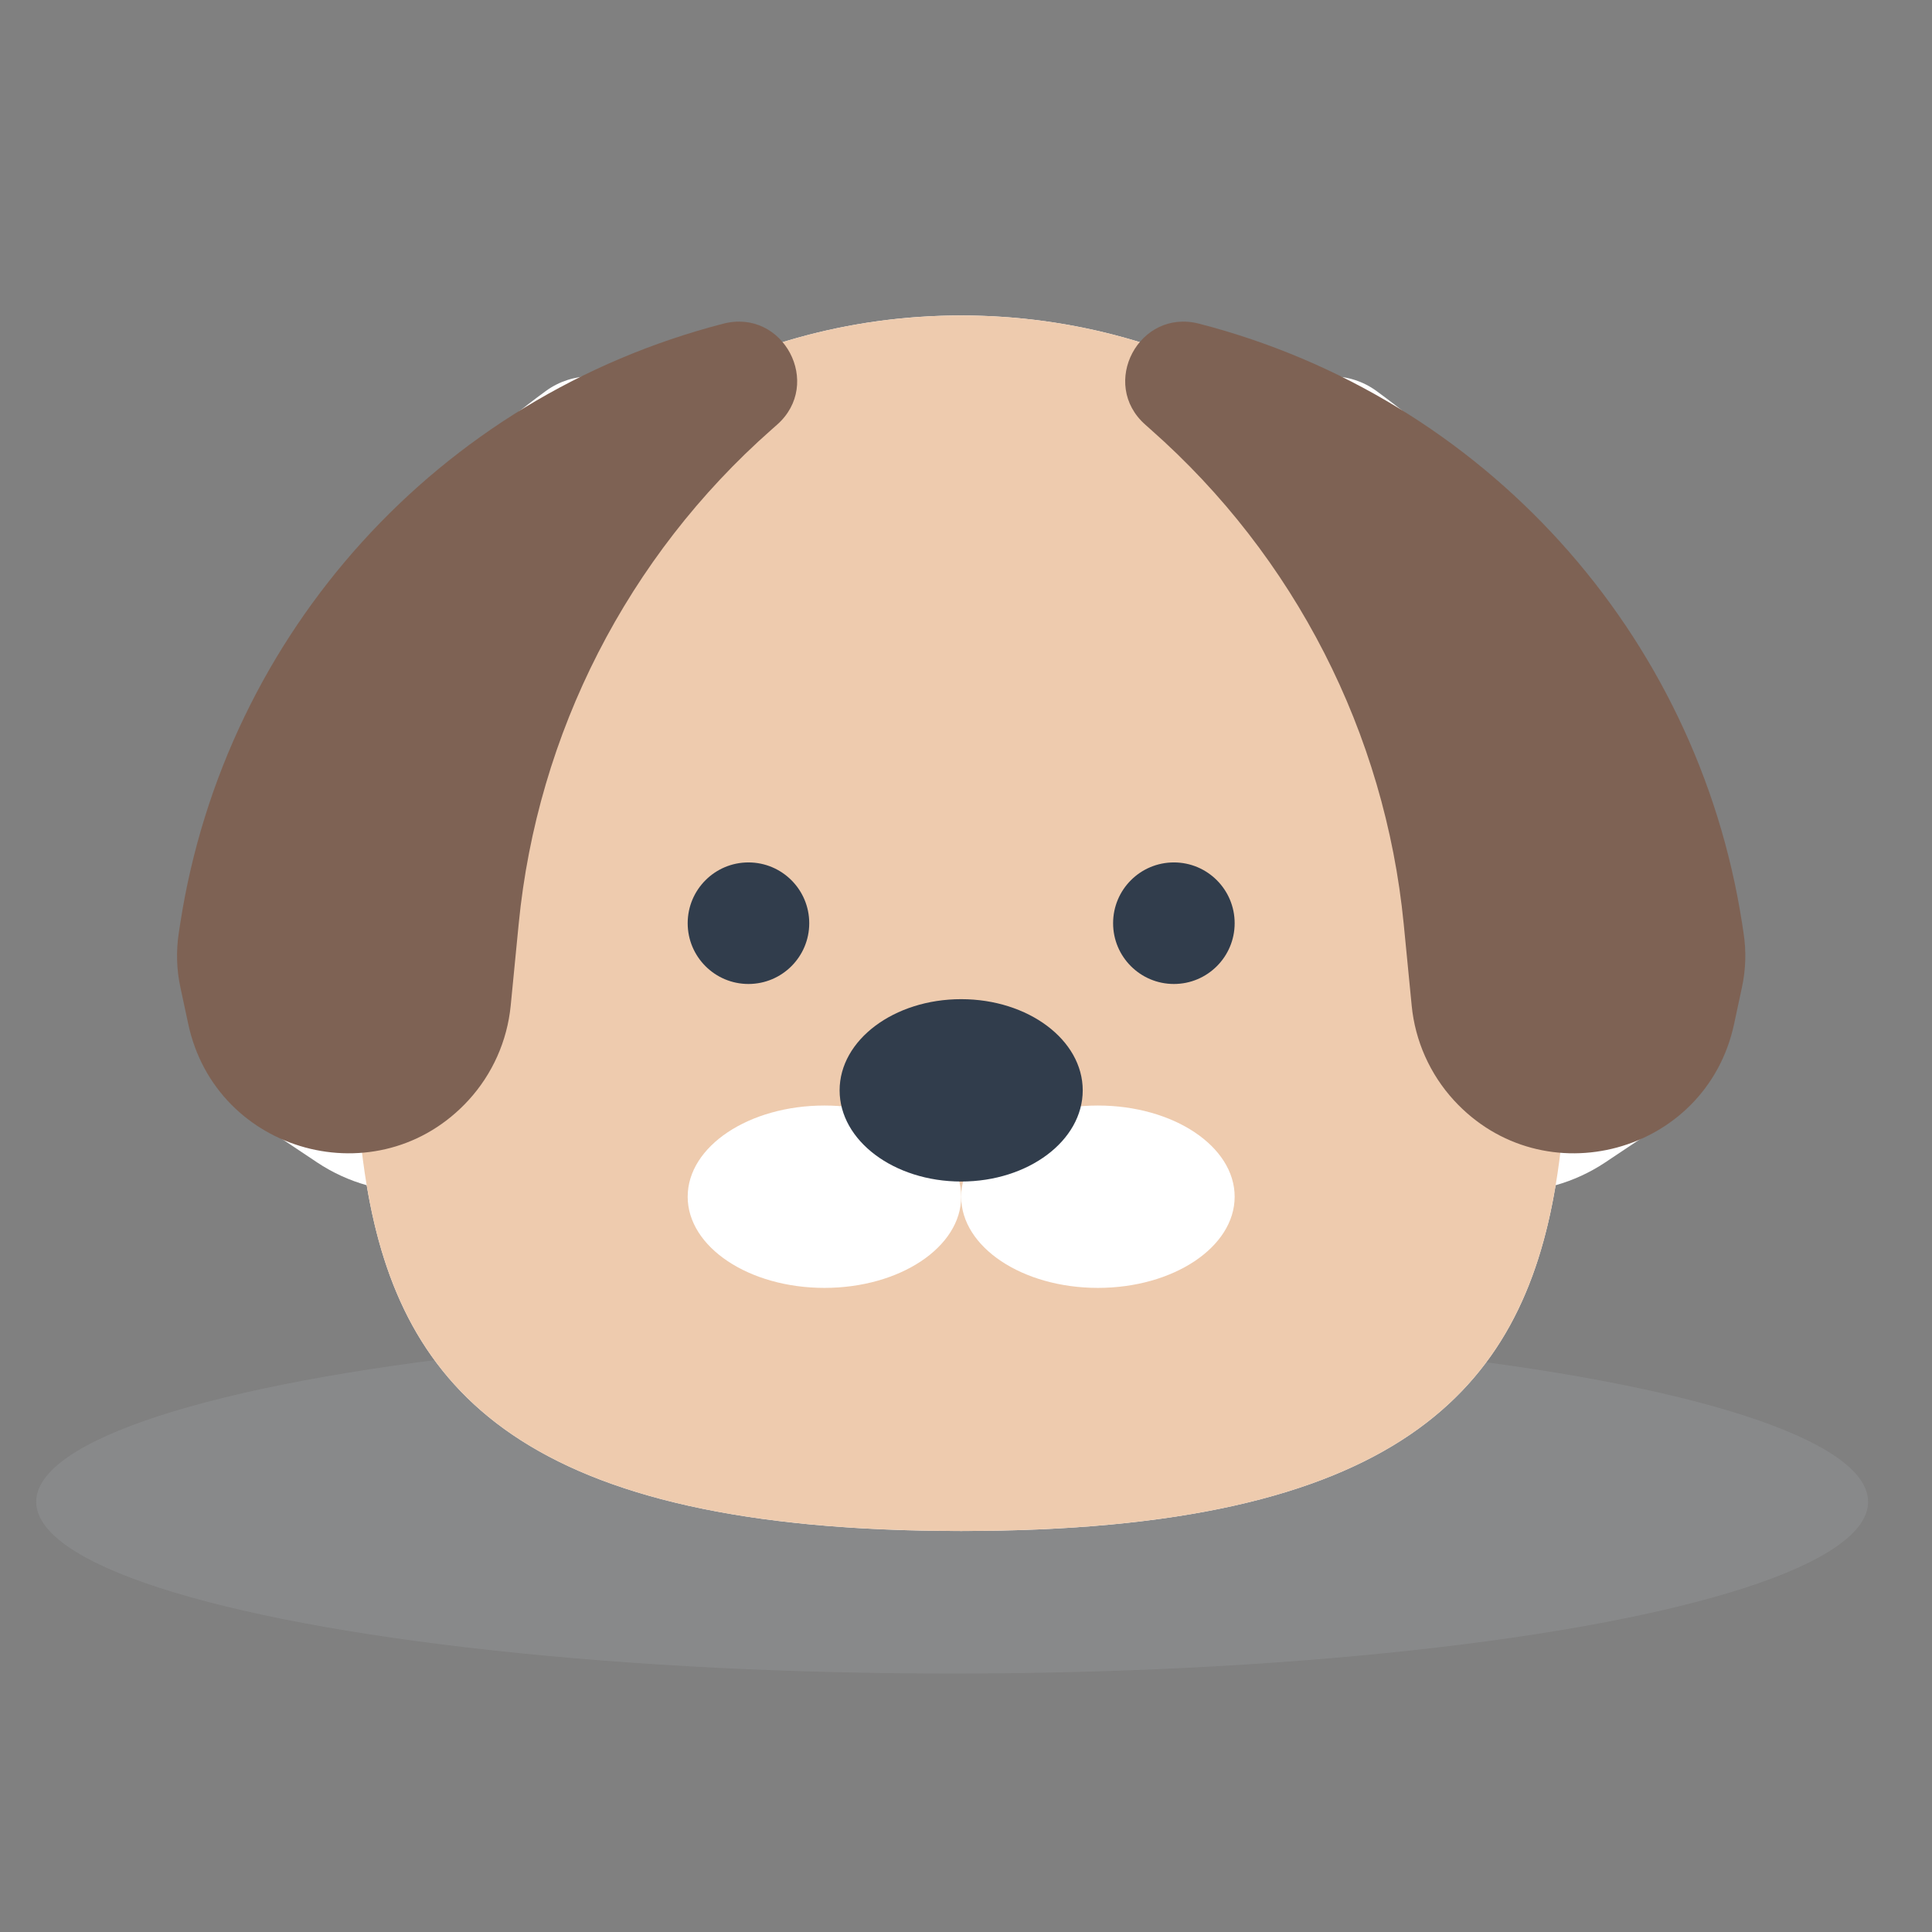 <svg width="36" height="36" viewBox="0 0 36 36" fill="none" xmlns="http://www.w3.org/2000/svg">
<rect x="0" y="0" width="36" height="36" fill="#808080" stroke="none"/>
<ellipse cx="17.742" cy="27.984" rx="17.067" ry="3.2" fill="#ACB1B6" fill-opacity="0.2"/>
<path d="M28.987 22.085C28.35 25.895 26.07 28.528 17.91 28.528C9.751 28.528 7.47 25.895 6.833 22.085C6.51 21.994 6.198 21.852 5.909 21.66L5.037 21.078C4.59 20.78 4.321 20.277 4.321 19.739V18.78C4.321 14.232 6.497 9.958 10.175 7.283C10.418 7.106 10.716 7.011 11.016 7.011C11.454 7.011 11.838 7.192 12.111 7.474C13.808 6.461 15.791 5.878 17.91 5.878C20.029 5.878 22.013 6.461 23.709 7.474C23.982 7.192 24.366 7.011 24.804 7.011C25.105 7.011 25.402 7.106 25.645 7.283C29.323 9.958 31.5 14.232 31.5 18.78V19.739C31.5 20.277 31.231 20.78 30.783 21.078L29.911 21.66C29.622 21.852 29.31 21.994 28.987 22.085Z" fill="white"/>
<path d="M29.235 17.203C29.235 23.457 29.235 28.528 17.91 28.528C6.585 28.528 6.585 23.457 6.585 17.203C6.585 10.949 11.656 5.878 17.91 5.878C24.165 5.878 29.235 10.949 29.235 17.203Z" fill="#EECBAE"/>
<ellipse cx="15.362" cy="22.299" rx="2.548" ry="1.699" fill="white"/>
<ellipse cx="20.458" cy="22.299" rx="2.548" ry="1.699" fill="white"/>
<path d="M15.079 17.203C15.079 17.828 14.572 18.335 13.946 18.335C13.321 18.335 12.814 17.828 12.814 17.203C12.814 16.577 13.321 16.07 13.946 16.07C14.572 16.07 15.079 16.577 15.079 17.203Z" fill="#313D4C"/>
<path d="M20.175 20.317C20.175 21.255 19.161 22.016 17.91 22.016C16.659 22.016 15.645 21.255 15.645 20.317C15.645 19.379 16.659 18.618 17.91 18.618C19.161 18.618 20.175 19.379 20.175 20.317Z" fill="#313D4C"/>
<path d="M21.874 18.335C22.499 18.335 23.006 17.828 23.006 17.203C23.006 16.577 22.499 16.07 21.874 16.07C21.248 16.07 20.741 16.577 20.741 17.203C20.741 17.828 21.248 18.335 21.874 18.335Z" fill="#313D4C"/>
<path d="M13.479 6.031C14.595 5.743 15.342 7.153 14.478 7.915L14.375 8.006C11.696 10.369 10.012 13.661 9.665 17.216L9.516 18.74C9.451 19.396 9.176 20.014 8.73 20.501C7.059 22.323 4.027 21.5 3.508 19.082L3.361 18.396C3.289 18.062 3.28 17.718 3.332 17.38L3.36 17.197C4.201 11.789 8.179 7.399 13.479 6.031Z" fill="#7E6254"/>
<path d="M22.342 6.031C21.225 5.743 20.478 7.153 21.343 7.915L21.445 8.006C24.124 10.369 25.808 13.661 26.156 17.216L26.305 18.74C26.369 19.396 26.645 20.014 27.09 20.501C28.761 22.323 31.793 21.5 32.312 19.082L32.459 18.396C32.531 18.062 32.541 17.718 32.488 17.38L32.46 17.197C31.619 11.789 27.642 7.399 22.342 6.031Z" fill="#7E6254"/>
</svg>
